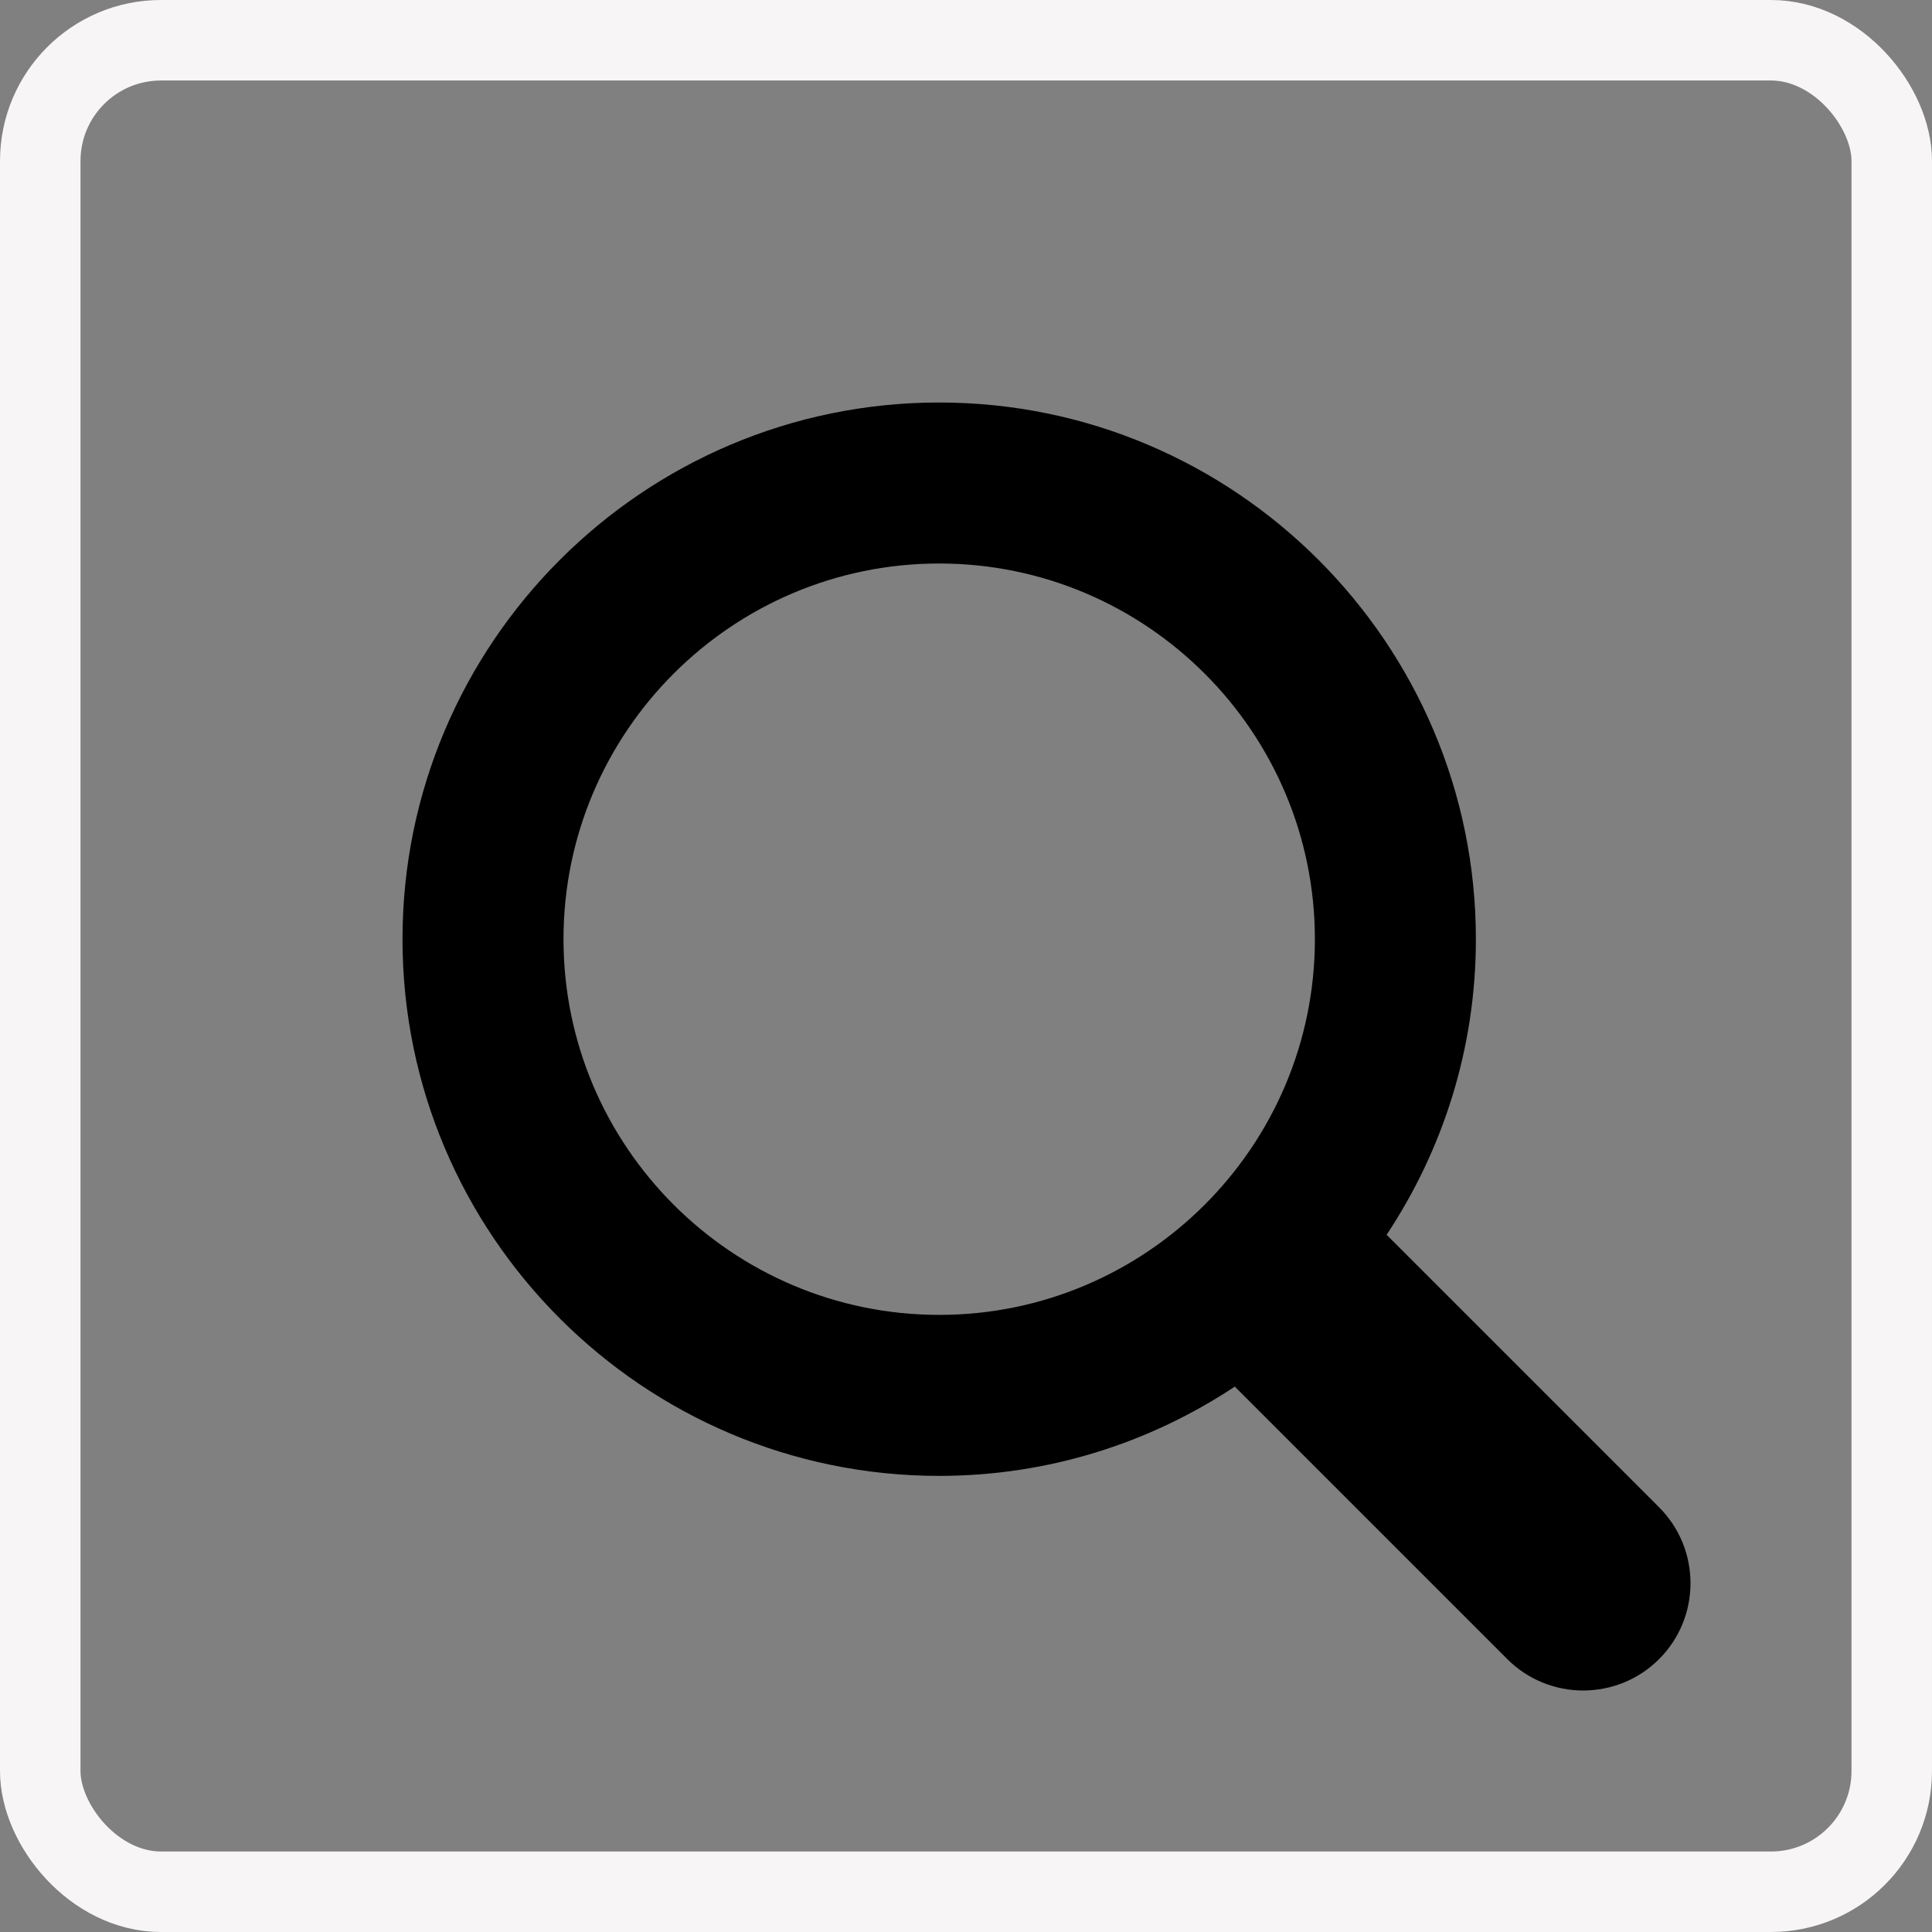 <svg width="24" height="24" viewBox="0 0 24 24" fill="none" xmlns="http://www.w3.org/2000/svg">
<rect x="0" y="0" width="24" height="24" fill="#808080" stroke="none"/>
<rect x="0.5" y="0.5" width="23" height="23" rx="1.5" stroke="#F7F5F5"/>
<path d="M20.61 18.724L17.225 15.339C17.924 14.285 18.334 13.023 18.334 11.667C18.334 7.991 15.343 5 11.667 5C7.991 5 5 7.991 5 11.667C5 15.343 7.991 18.334 11.667 18.334C13.023 18.334 14.285 17.924 15.339 17.225L18.724 20.61C19.244 21.13 20.09 21.13 20.61 20.61C21.13 20.089 21.13 19.245 20.61 18.724ZM7 11.667C7 9.093 9.093 7 11.667 7C14.24 7 16.334 9.093 16.334 11.667C16.334 14.24 14.24 16.334 11.667 16.334C9.093 16.334 7 14.24 7 11.667Z" fill="black"/>
</svg>
